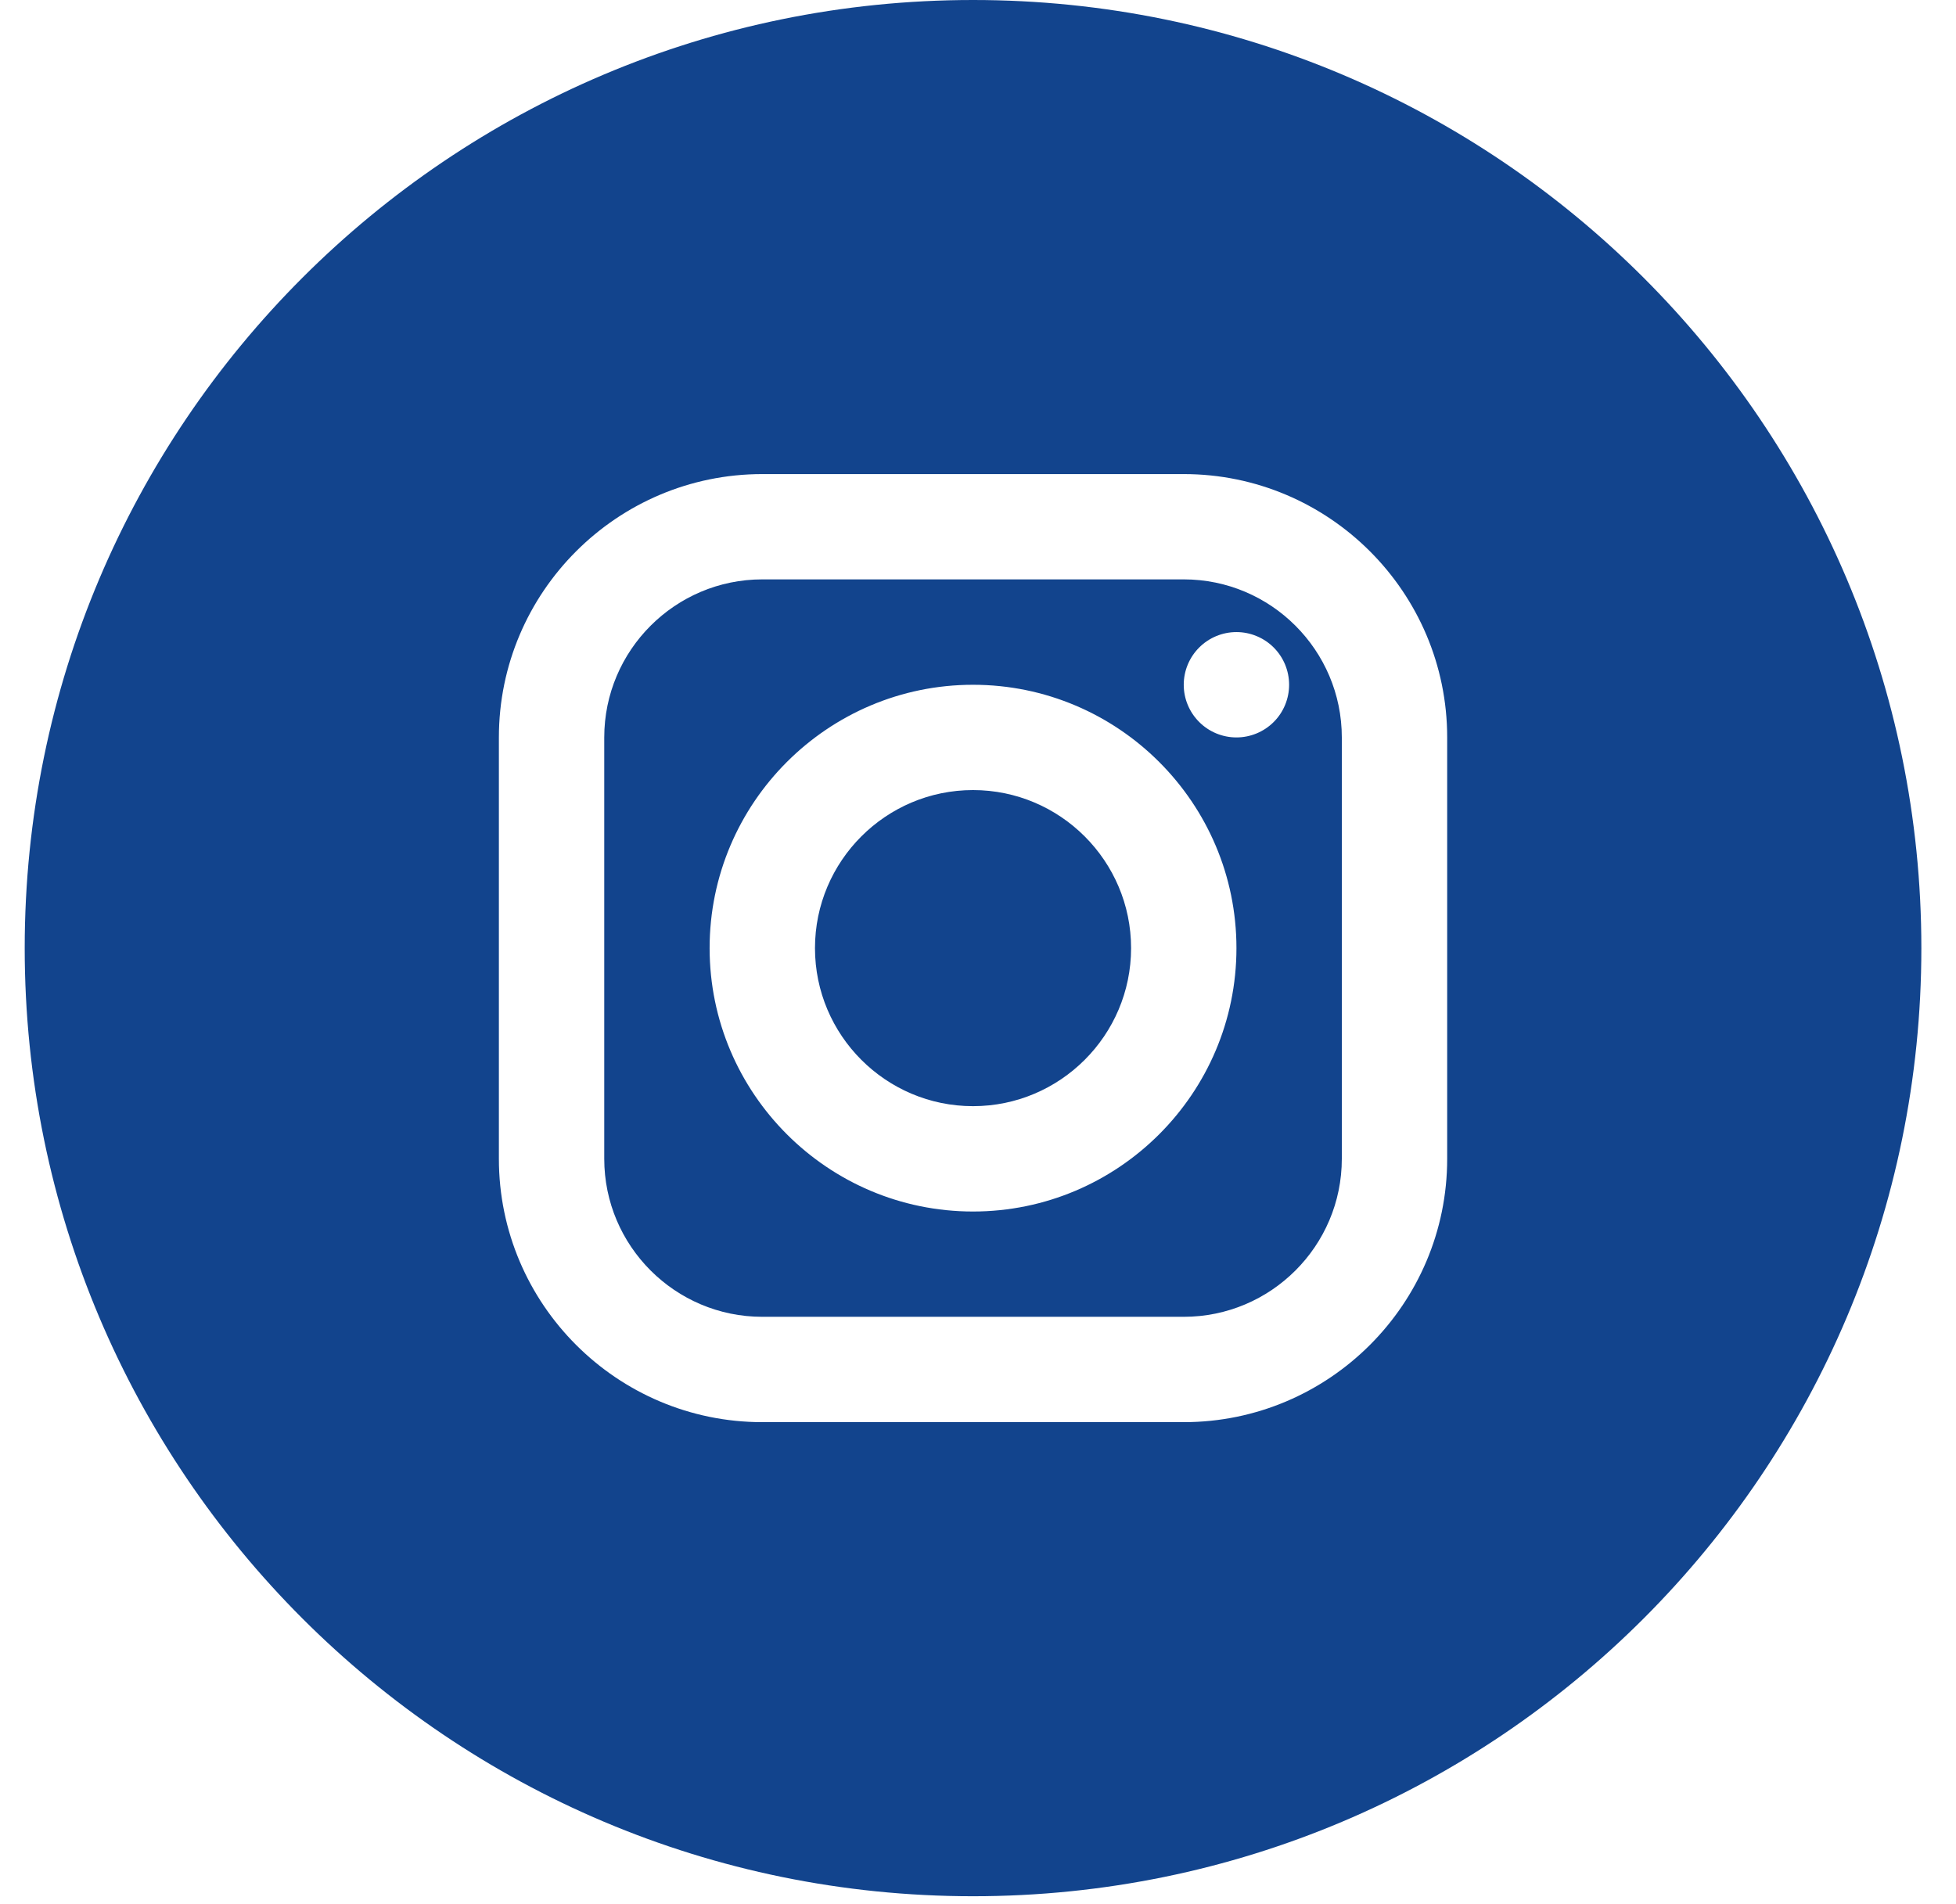 <svg width="38" height="37" viewBox="0 0 38 37" fill="none" xmlns="http://www.w3.org/2000/svg">
<path fill-rule="evenodd" clip-rule="evenodd" d="M18.904 36.846C29.078 36.846 37.327 28.598 37.327 18.423C37.327 8.248 29.078 0 18.904 0C8.729 0 0.48 8.248 0.48 18.423C0.48 28.598 8.729 36.846 18.904 36.846ZM9.692 14.329C9.692 11.507 11.988 9.212 14.809 9.212H22.997C25.819 9.212 28.115 11.507 28.115 14.329V22.517C28.115 25.339 25.819 27.634 22.997 27.634H14.809C11.988 27.634 9.692 25.339 9.692 22.517V14.329ZM22.997 11.258H14.809C13.117 11.258 11.739 12.636 11.739 14.329V22.517C11.739 24.21 13.117 25.587 14.809 25.587H22.997C24.69 25.587 26.068 24.21 26.068 22.517V14.329C26.068 12.636 24.69 11.258 22.997 11.258ZM23.297 12.582C23.489 12.39 23.749 12.282 24.021 12.282C24.292 12.282 24.553 12.39 24.745 12.582C24.937 12.774 25.044 13.034 25.044 13.306C25.044 13.577 24.937 13.837 24.745 14.029C24.553 14.221 24.292 14.329 24.021 14.329C23.749 14.329 23.489 14.221 23.297 14.029C23.105 13.837 22.997 13.577 22.997 13.306C22.997 13.034 23.105 12.774 23.297 12.582ZM13.786 18.423C13.786 15.601 16.082 13.306 18.903 13.306C21.725 13.306 24.021 15.601 24.021 18.423C24.021 21.245 21.725 23.541 18.903 23.541C16.082 23.541 13.786 21.245 13.786 18.423ZM21.974 18.423C21.974 16.73 20.596 15.352 18.903 15.352C17.21 15.352 15.833 16.73 15.833 18.423C15.833 20.116 17.21 21.494 18.903 21.494C20.596 21.494 21.974 20.116 21.974 18.423Z" fill="#12448D"/>
</svg>
